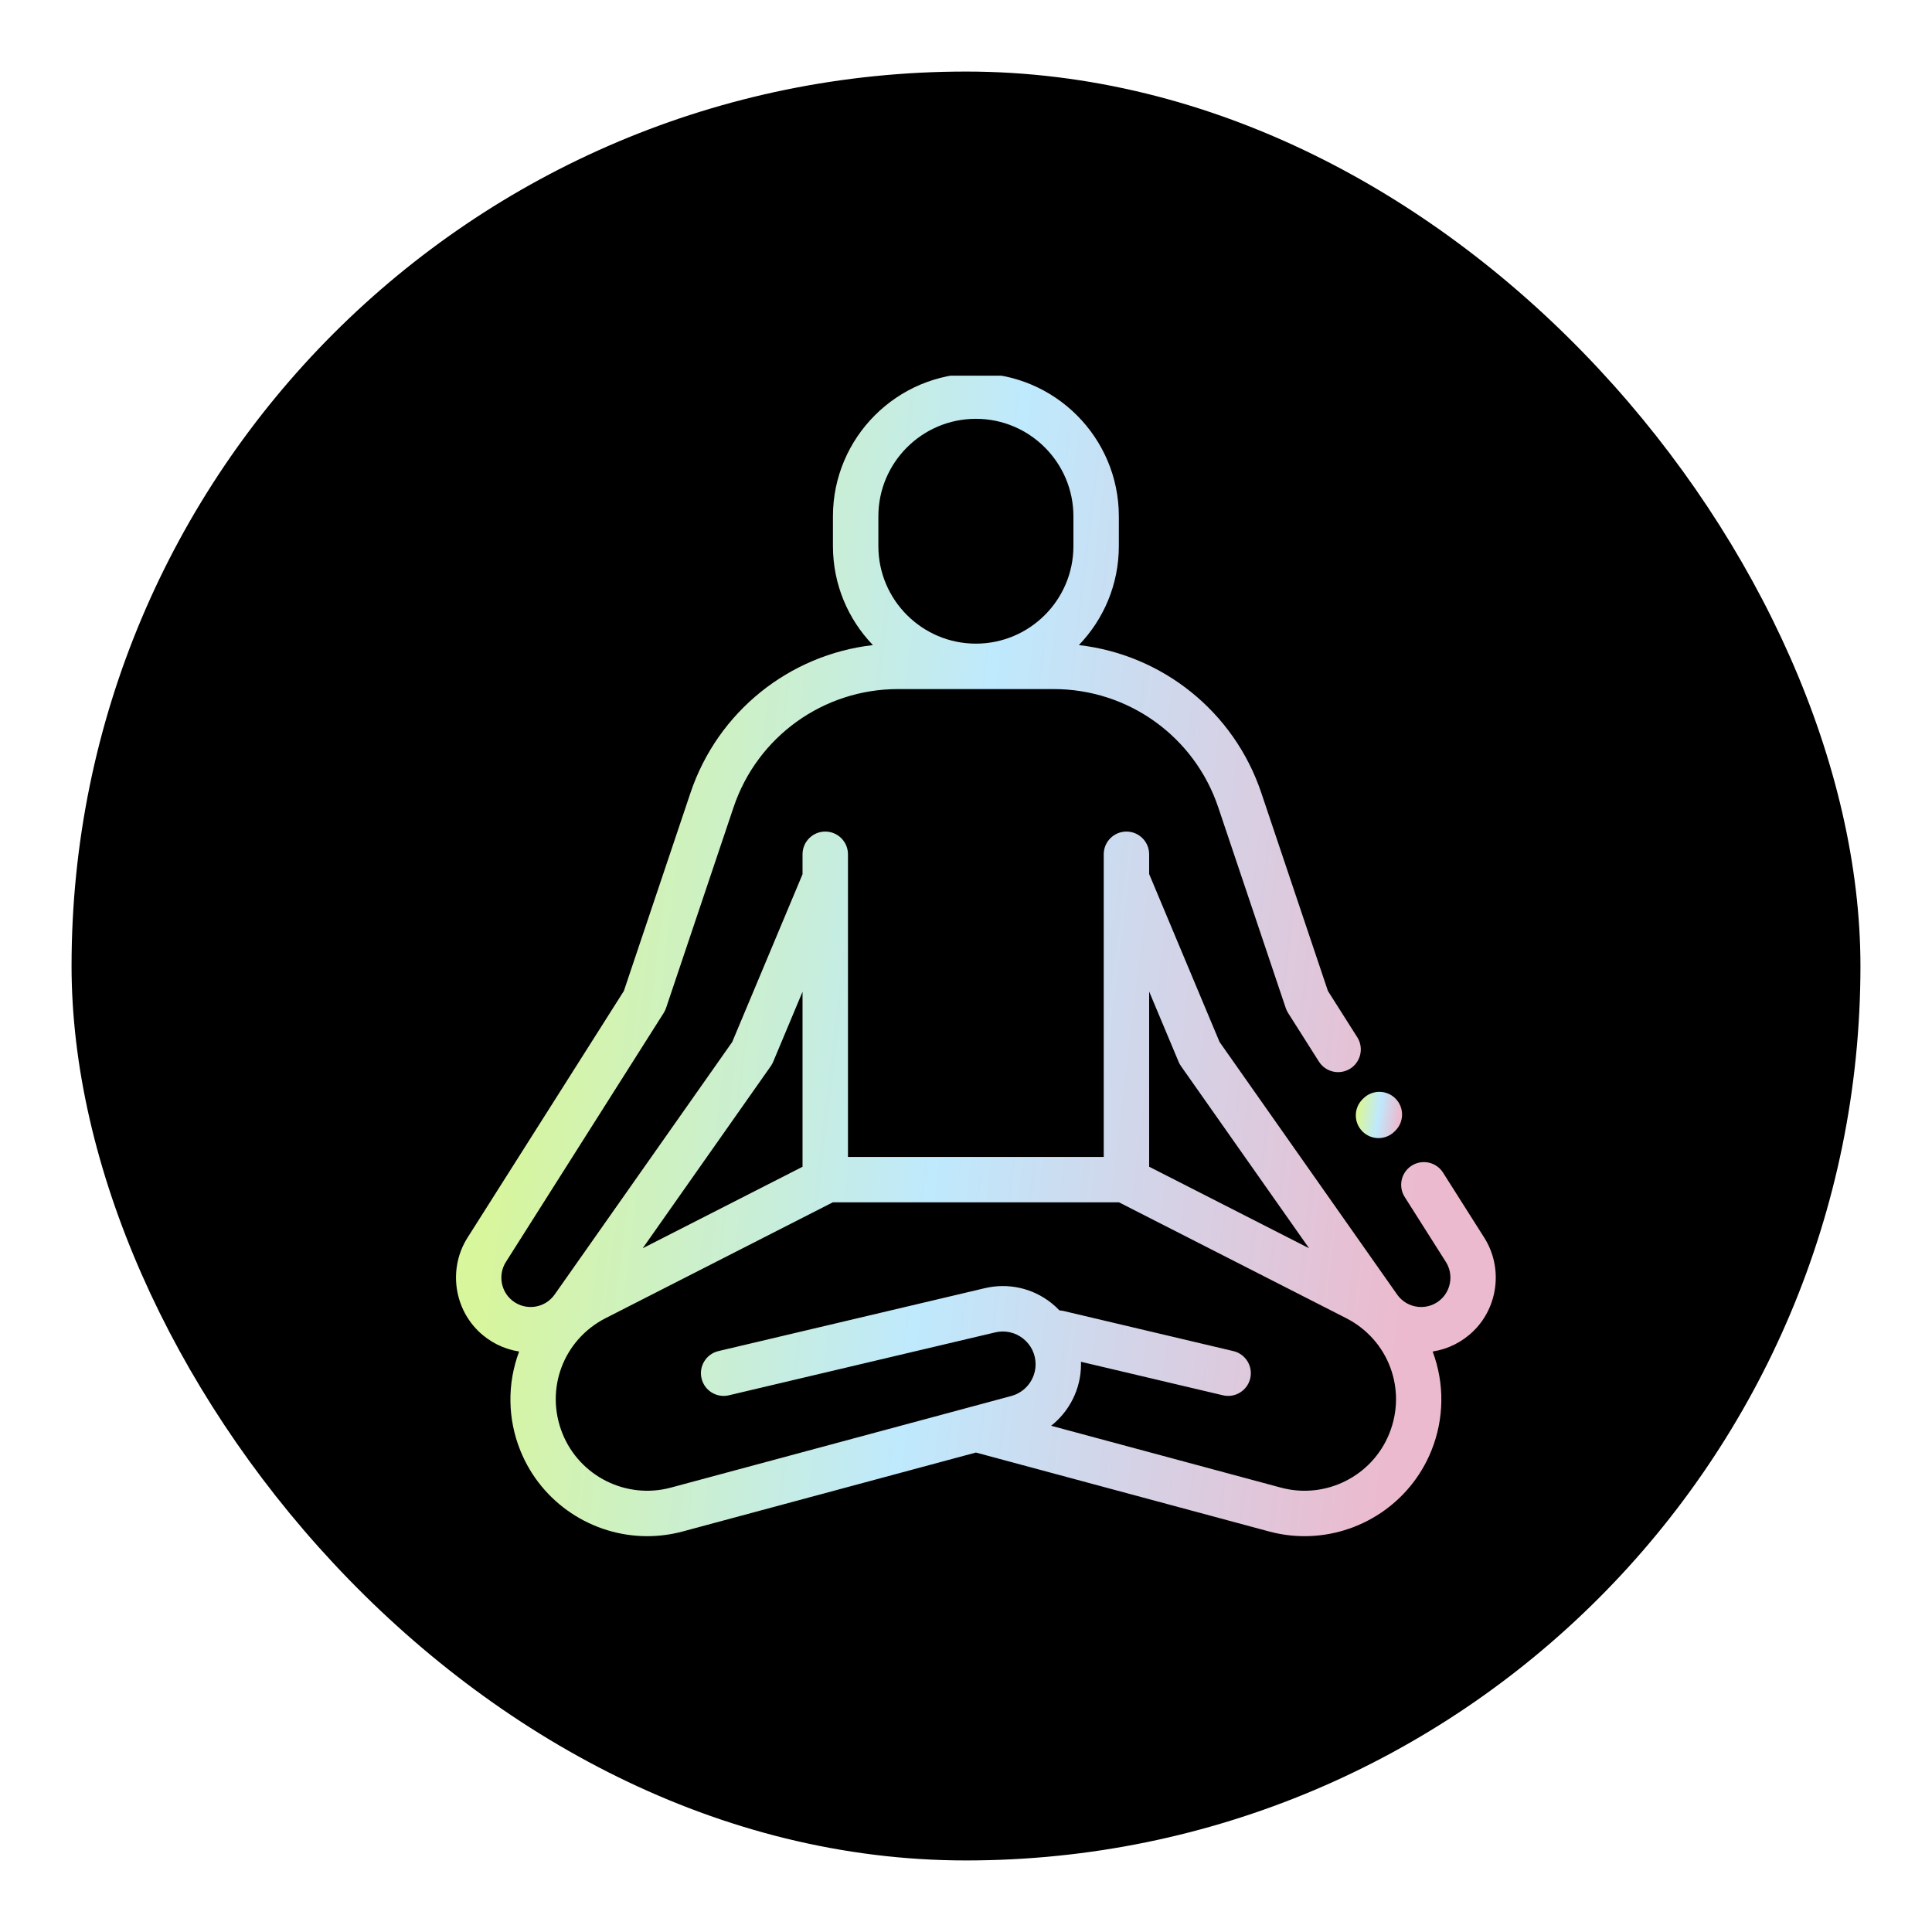<svg width="108" height="108" viewBox="0 0 108 108" fill="none" xmlns="http://www.w3.org/2000/svg">
<g filter="url(#filter0_d)">
<rect width="100" height="100" rx="50" fill="black"/>
<g clip-path="url(#clip0)">
<path d="M78.971 65.187L76.668 61.553C76.293 60.96 75.509 60.785 74.916 61.159C74.324 61.535 74.149 62.319 74.523 62.911L76.827 66.546C77.237 67.193 77.138 68.053 76.594 68.591C76.25 68.93 75.777 69.1 75.296 69.056C74.815 69.013 74.38 68.762 74.102 68.367L64.174 54.247L60.238 44.858V43.754C60.238 43.054 59.669 42.485 58.968 42.485C58.268 42.485 57.699 43.054 57.699 43.754V60.672H43.402V45.129C43.402 45.125 43.402 45.121 43.402 45.116V43.754C43.402 43.054 42.833 42.485 42.132 42.485C41.431 42.485 40.862 43.054 40.862 43.754V44.871L36.932 54.247L27.004 68.367C26.727 68.761 26.291 69.013 25.81 69.056C25.33 69.099 24.856 68.93 24.512 68.59C23.967 68.053 23.869 67.193 24.279 66.546L33.102 52.623C33.157 52.536 33.2 52.445 33.233 52.348L37.006 41.128C38.335 37.175 42.03 34.52 46.2 34.52H54.905C59.076 34.52 62.771 37.175 64.1 41.128L67.873 52.348C67.906 52.445 67.95 52.536 68.004 52.623L69.728 55.344C69.97 55.725 70.381 55.934 70.802 55.934C71.034 55.934 71.269 55.87 71.48 55.737C72.072 55.361 72.248 54.577 71.873 53.985L70.231 51.394L66.507 40.319C64.981 35.78 60.983 32.598 56.31 32.061C57.692 30.624 58.544 28.674 58.544 26.528V24.864C58.544 20.458 54.959 16.873 50.553 16.873C46.147 16.873 42.562 20.458 42.562 24.864V26.528C42.562 28.674 43.413 30.624 44.796 32.061C40.123 32.598 36.125 35.78 34.599 40.319L30.875 51.394L22.134 65.187C21.089 66.836 21.34 69.027 22.729 70.398C23.36 71.02 24.162 71.418 25.019 71.551C25.018 71.553 25.018 71.554 25.018 71.555C24.347 73.349 24.372 75.316 25.09 77.093C26.279 80.037 29.13 81.873 32.179 81.873C32.836 81.873 33.502 81.788 34.163 81.61L50.553 77.198L66.942 81.61C67.603 81.788 68.269 81.873 68.926 81.873C71.975 81.873 74.826 80.036 76.015 77.093C76.732 75.316 76.758 73.349 76.088 71.555C76.087 71.554 76.087 71.553 76.086 71.551C76.943 71.418 77.745 71.02 78.376 70.398C79.766 69.028 80.016 66.836 78.971 65.187ZM45.101 24.864C45.101 21.858 47.546 19.412 50.553 19.412C53.559 19.412 56.005 21.858 56.005 24.864V26.528C56.005 29.535 53.559 31.98 50.553 31.98C47.546 31.98 45.101 29.534 45.101 26.528V24.864ZM61.885 55.356C61.92 55.44 61.965 55.521 62.017 55.595L69.178 65.778L60.238 61.22V51.426L61.885 55.356ZM39.089 55.595C39.141 55.521 39.185 55.44 39.221 55.356L40.862 51.439V61.223L31.928 65.778L39.089 55.595ZM73.661 76.142C72.696 78.531 70.091 79.828 67.603 79.159L54.759 75.701C55.788 74.89 56.429 73.635 56.429 72.265C56.429 72.218 56.427 72.171 56.425 72.124L64.362 73.998C64.46 74.021 64.558 74.032 64.655 74.032C65.23 74.032 65.751 73.639 65.889 73.054C66.05 72.372 65.628 71.688 64.945 71.527L55.451 69.284C55.376 69.267 55.3 69.257 55.225 69.253C55.084 69.106 54.933 68.966 54.77 68.837C53.716 68.002 52.36 67.701 51.051 68.01L36.16 71.527C35.478 71.688 35.055 72.372 35.217 73.054C35.378 73.737 36.061 74.159 36.744 73.998L51.635 70.481C52.184 70.351 52.752 70.478 53.194 70.828C53.637 71.178 53.89 71.702 53.89 72.265C53.89 73.093 53.332 73.821 52.533 74.036L50.273 74.645C50.246 74.651 50.22 74.658 50.194 74.666L33.503 79.158C31.015 79.828 28.41 78.531 27.445 76.142C26.447 73.671 27.484 70.894 29.858 69.684L42.552 63.212H58.554L71.248 69.684C73.621 70.895 74.659 73.671 73.661 76.142Z" fill="url(#paint0_linear)"/>
<path d="M72.161 59.248C72.409 59.496 72.734 59.621 73.06 59.621C73.384 59.621 73.709 59.497 73.957 59.25L74.004 59.203C74.5 58.708 74.501 57.904 74.006 57.407C73.511 56.911 72.707 56.91 72.211 57.405L72.163 57.452C71.667 57.947 71.666 58.751 72.161 59.248Z" fill="url(#paint1_linear)"/>
</g>
</g>
<defs>
<filter id="filter0_d" x="0" y="0" width="108" height="108" filterUnits="userSpaceOnUse" color-interpolation-filters="sRGB">
<feFlood flood-opacity="0" result="BackgroundImageFix"/>
<feColorMatrix in="SourceAlpha" type="matrix" values="0 0 0 0 0 0 0 0 0 0 0 0 0 0 0 0 0 0 127 0"/>
<feOffset dx="4" dy="4"/>
<feGaussianBlur stdDeviation="2"/>
<feColorMatrix type="matrix" values="0 0 0 0 0 0 0 0 0 0 0 0 0 0 0 0 0 0 0.25 0"/>
<feBlend mode="normal" in2="BackgroundImageFix" result="effect1_dropShadow"/>
<feBlend mode="normal" in="SourceGraphic" in2="effect1_dropShadow" result="shape"/>
</filter>
<linearGradient id="paint0_linear" x1="28.637" y1="16.873" x2="79.998" y2="23.03" gradientUnits="userSpaceOnUse">
<stop stop-color="#D8F69B"/>
<stop offset="0.477" stop-color="#BFE9FD"/>
<stop offset="1" stop-color="#ECBACE"/>
</linearGradient>
<linearGradient id="paint1_linear" x1="72.108" y1="57.034" x2="74.386" y2="57.34" gradientUnits="userSpaceOnUse">
<stop stop-color="#D8F69B"/>
<stop offset="0.477" stop-color="#BFE9FD"/>
<stop offset="1" stop-color="#ECBACE"/>
</linearGradient>
<clipPath id="clip0">
<rect width="64.873" height="65" fill="white" transform="translate(18 17)"/>
</clipPath>
</defs>
</svg>
